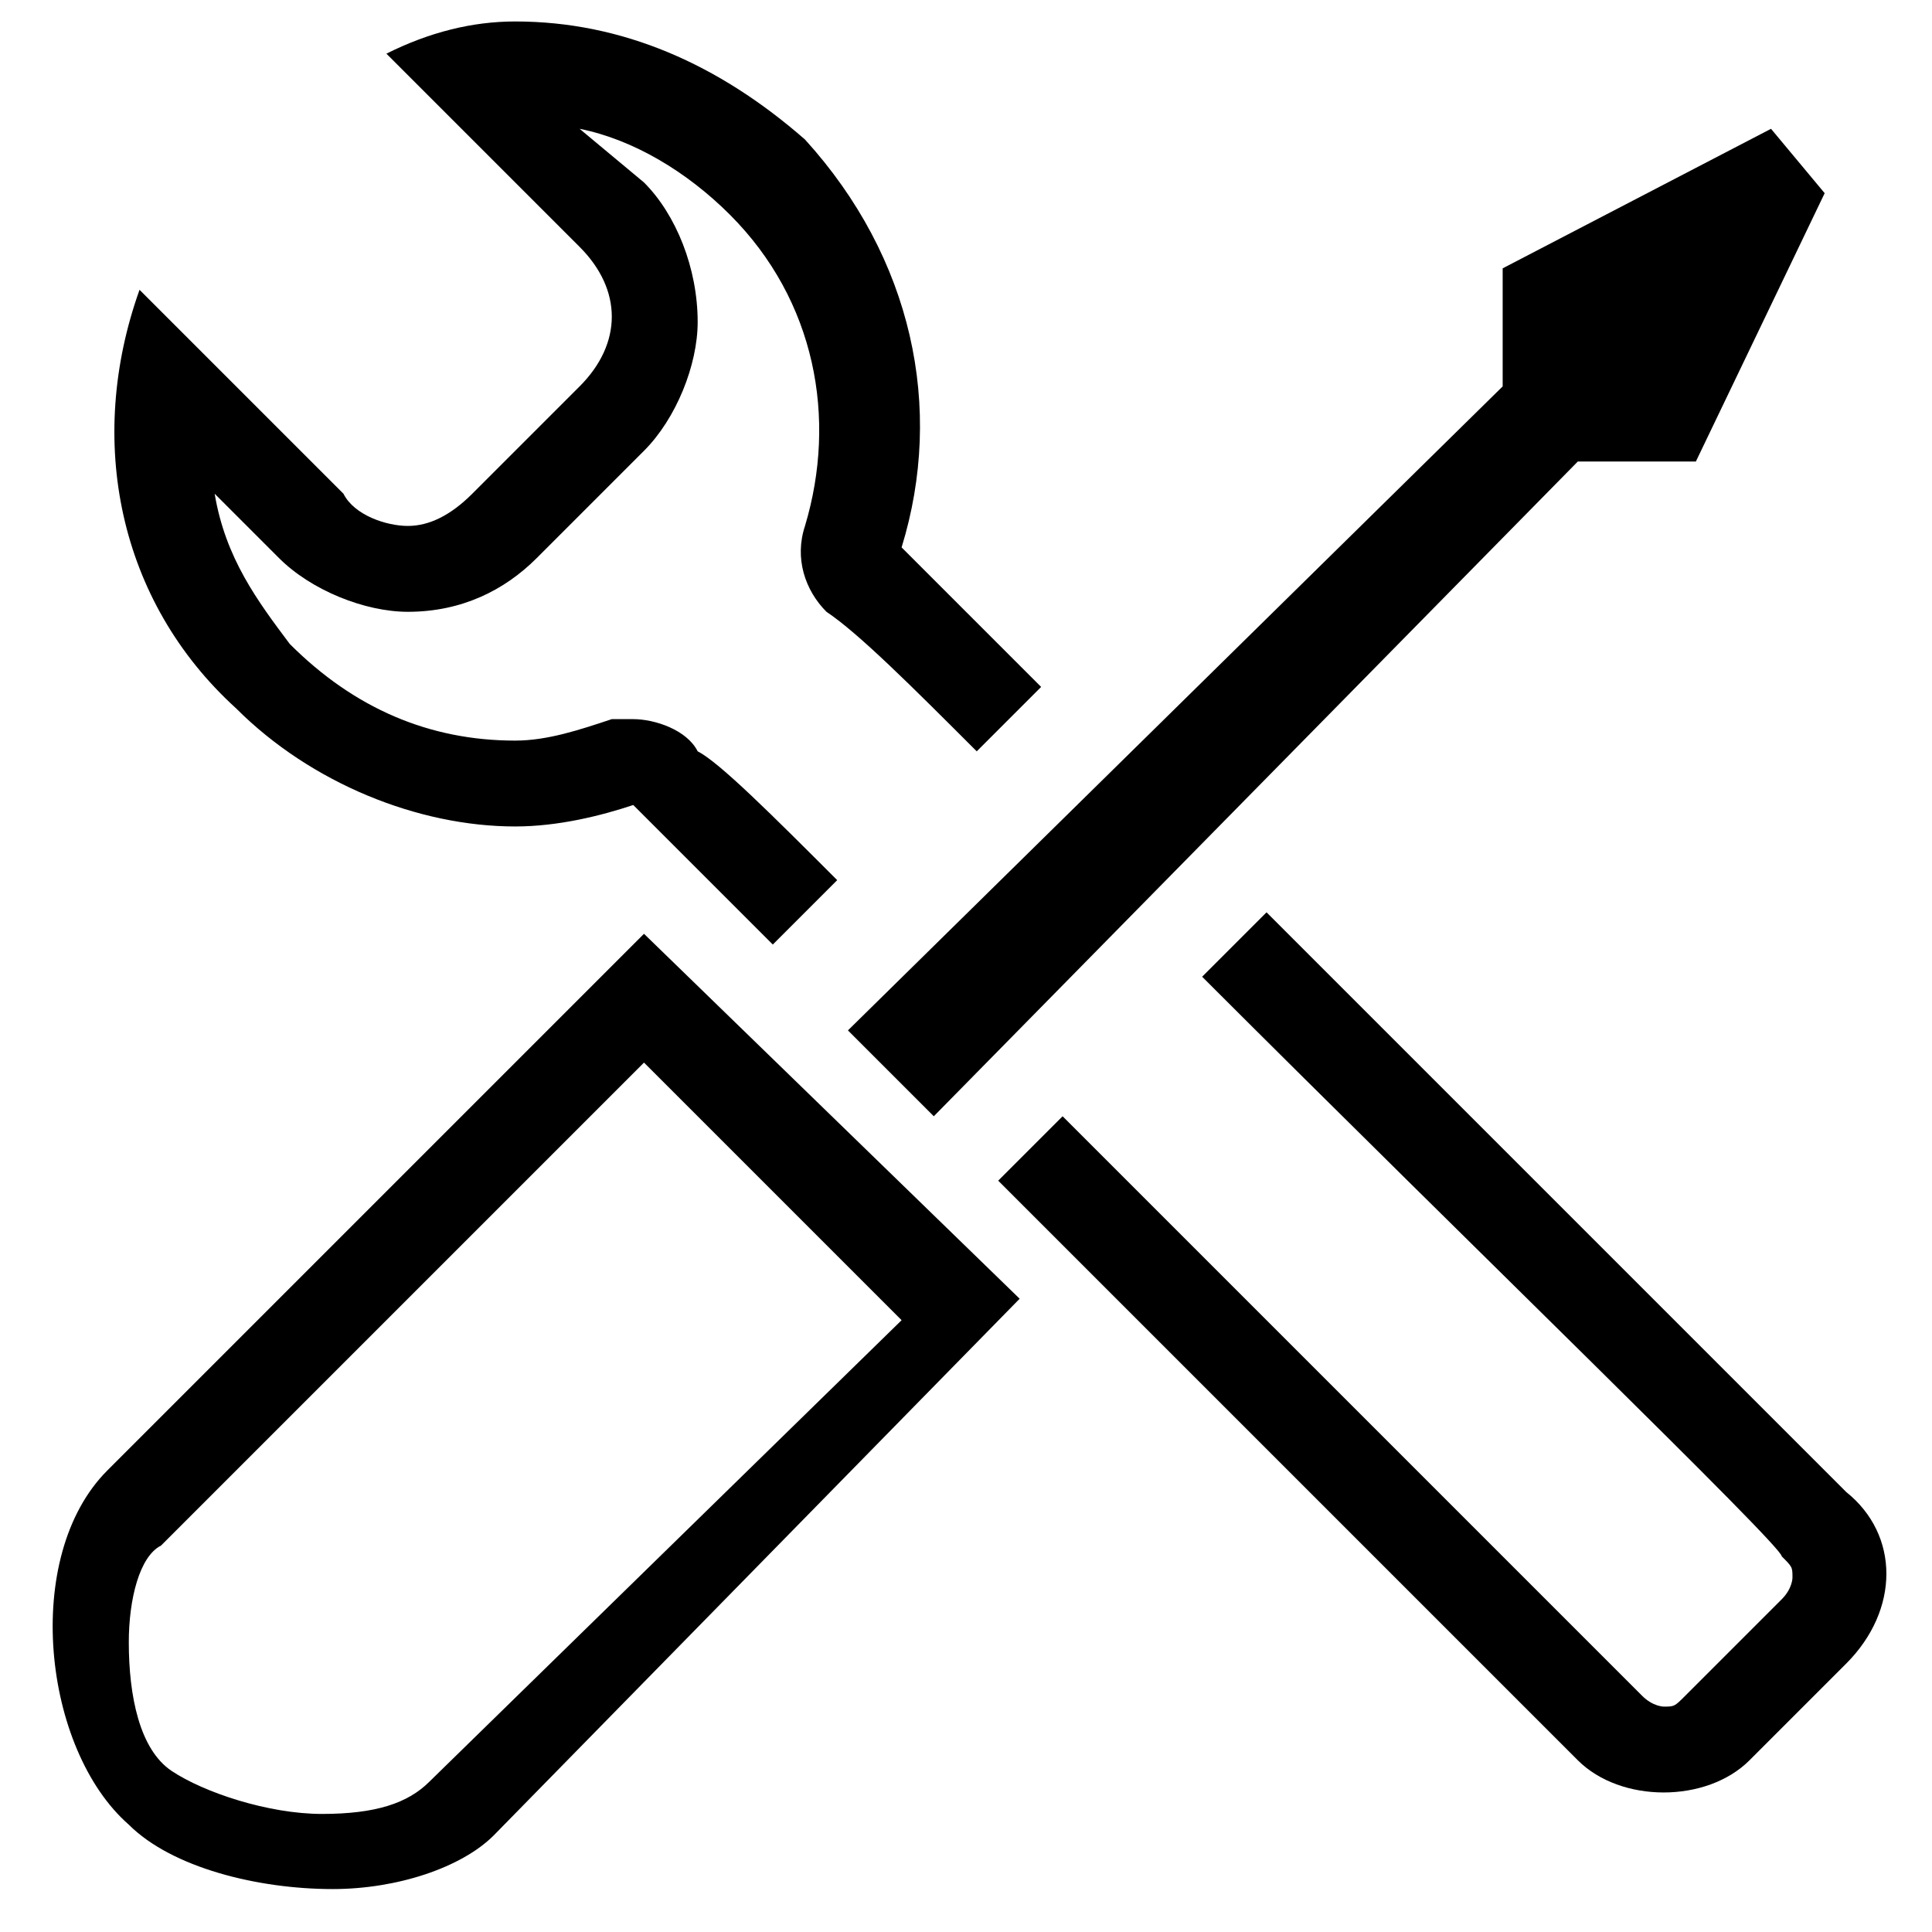 <?xml version="1.0" encoding="utf-8"?>
<!-- Generator: Adobe Illustrator 19.2.1, SVG Export Plug-In . SVG Version: 6.00 Build 0)  -->
<!DOCTYPE svg PUBLIC "-//W3C//DTD SVG 1.1//EN" "http://www.w3.org/Graphics/SVG/1.1/DTD/svg11.dtd">
<svg version="1.1" id="Layer_1" xmlns="http://www.w3.org/2000/svg" xmlns:xlink="http://www.w3.org/1999/xlink" x="0px" y="0px"
	 viewBox="0 0 18 18" style="enable-background:new 0 0 18 18;" xml:space="preserve">
<style type="text/css">
	.st0{}
</style>
<g>
	<path class="st0" d="M16.5,1.2l-2.5,1.3l0,1.1l-6.1,6c0.3,0.3,0.5,0.5,0.8,0.8l6-6.1h1.1l1.2-2.5L16.5,1.2z"/>
	<path class="st0" d="M6,8.7l-5,5c-0.8,0.8-0.6,2.6,0.2,3.3c0.4,0.4,1.2,0.6,1.9,0.6c0.6,0,1.2-0.2,1.5-0.5l4.9-5L6,8.7z M8.4,12.3
		L4,16.6c-0.2,0.2-0.5,0.3-1,0.3c-0.5,0-1.1-0.2-1.4-0.4c-0.3-0.2-0.4-0.7-0.4-1.2c0-0.4,0.1-0.8,0.3-0.9L6,9.9L8.4,12.3z"/>
	<path class="st0" d="M6.5,7C6.4,6.8,6.1,6.7,5.9,6.7c-0.1,0-0.2,0-0.2,0C5.4,6.8,5.1,6.9,4.8,6.9C4,6.9,3.3,6.6,2.7,6
		C2.4,5.6,2.1,5.2,2,4.6l0.6,0.6c0.3,0.3,0.8,0.5,1.2,0.5c0.5,0,0.9-0.2,1.2-0.5l1-1c0.3-0.3,0.5-0.8,0.5-1.2C6.5,2.5,6.3,2,6,1.7
		L5.4,1.2c0.5,0.1,1,0.4,1.4,0.8c0.8,0.8,1,1.9,0.7,2.9c-0.1,0.3,0,0.6,0.2,0.8C8,5.9,8.5,6.4,9.1,7l0.6-0.6
		C9.1,5.8,8.6,5.3,8.4,5.1c0.4-1.3,0.1-2.7-0.9-3.8C6.7,0.6,5.8,0.2,4.8,0.2C4.4,0.2,4,0.3,3.6,0.5l1.8,1.8c0.4,0.4,0.4,0.9,0,1.3
		l-1,1C4.2,4.8,4,4.9,3.8,4.9c-0.2,0-0.5-0.1-0.6-0.3L1.3,2.7C0.8,4.1,1.1,5.6,2.2,6.6c0.7,0.7,1.7,1.1,2.6,1.1
		c0.4,0,0.8-0.1,1.1-0.2c0.2,0.2,0.7,0.7,1.3,1.3l0.6-0.6C7.2,7.6,6.7,7.1,6.5,7z"/>
	<path class="st0" d="M17.2,13.9c0,0-2.9-2.9-5.4-5.4l-0.6,0.6c2.5,2.5,5.4,5.3,5.4,5.4c0.1,0.1,0.1,0.1,0.1,0.2c0,0,0,0.1-0.1,0.2
		l-0.9,0.9c-0.1,0.1-0.1,0.1-0.2,0.1c0,0-0.1,0-0.2-0.1c0,0-2.9-2.9-5.4-5.4L9.3,11c2.5,2.5,5.4,5.4,5.4,5.4
		c0.2,0.2,0.5,0.3,0.8,0.3c0.3,0,0.6-0.1,0.8-0.3l0.9-0.9C17.7,15,17.7,14.3,17.2,13.9z"/>
</g>
</svg>
